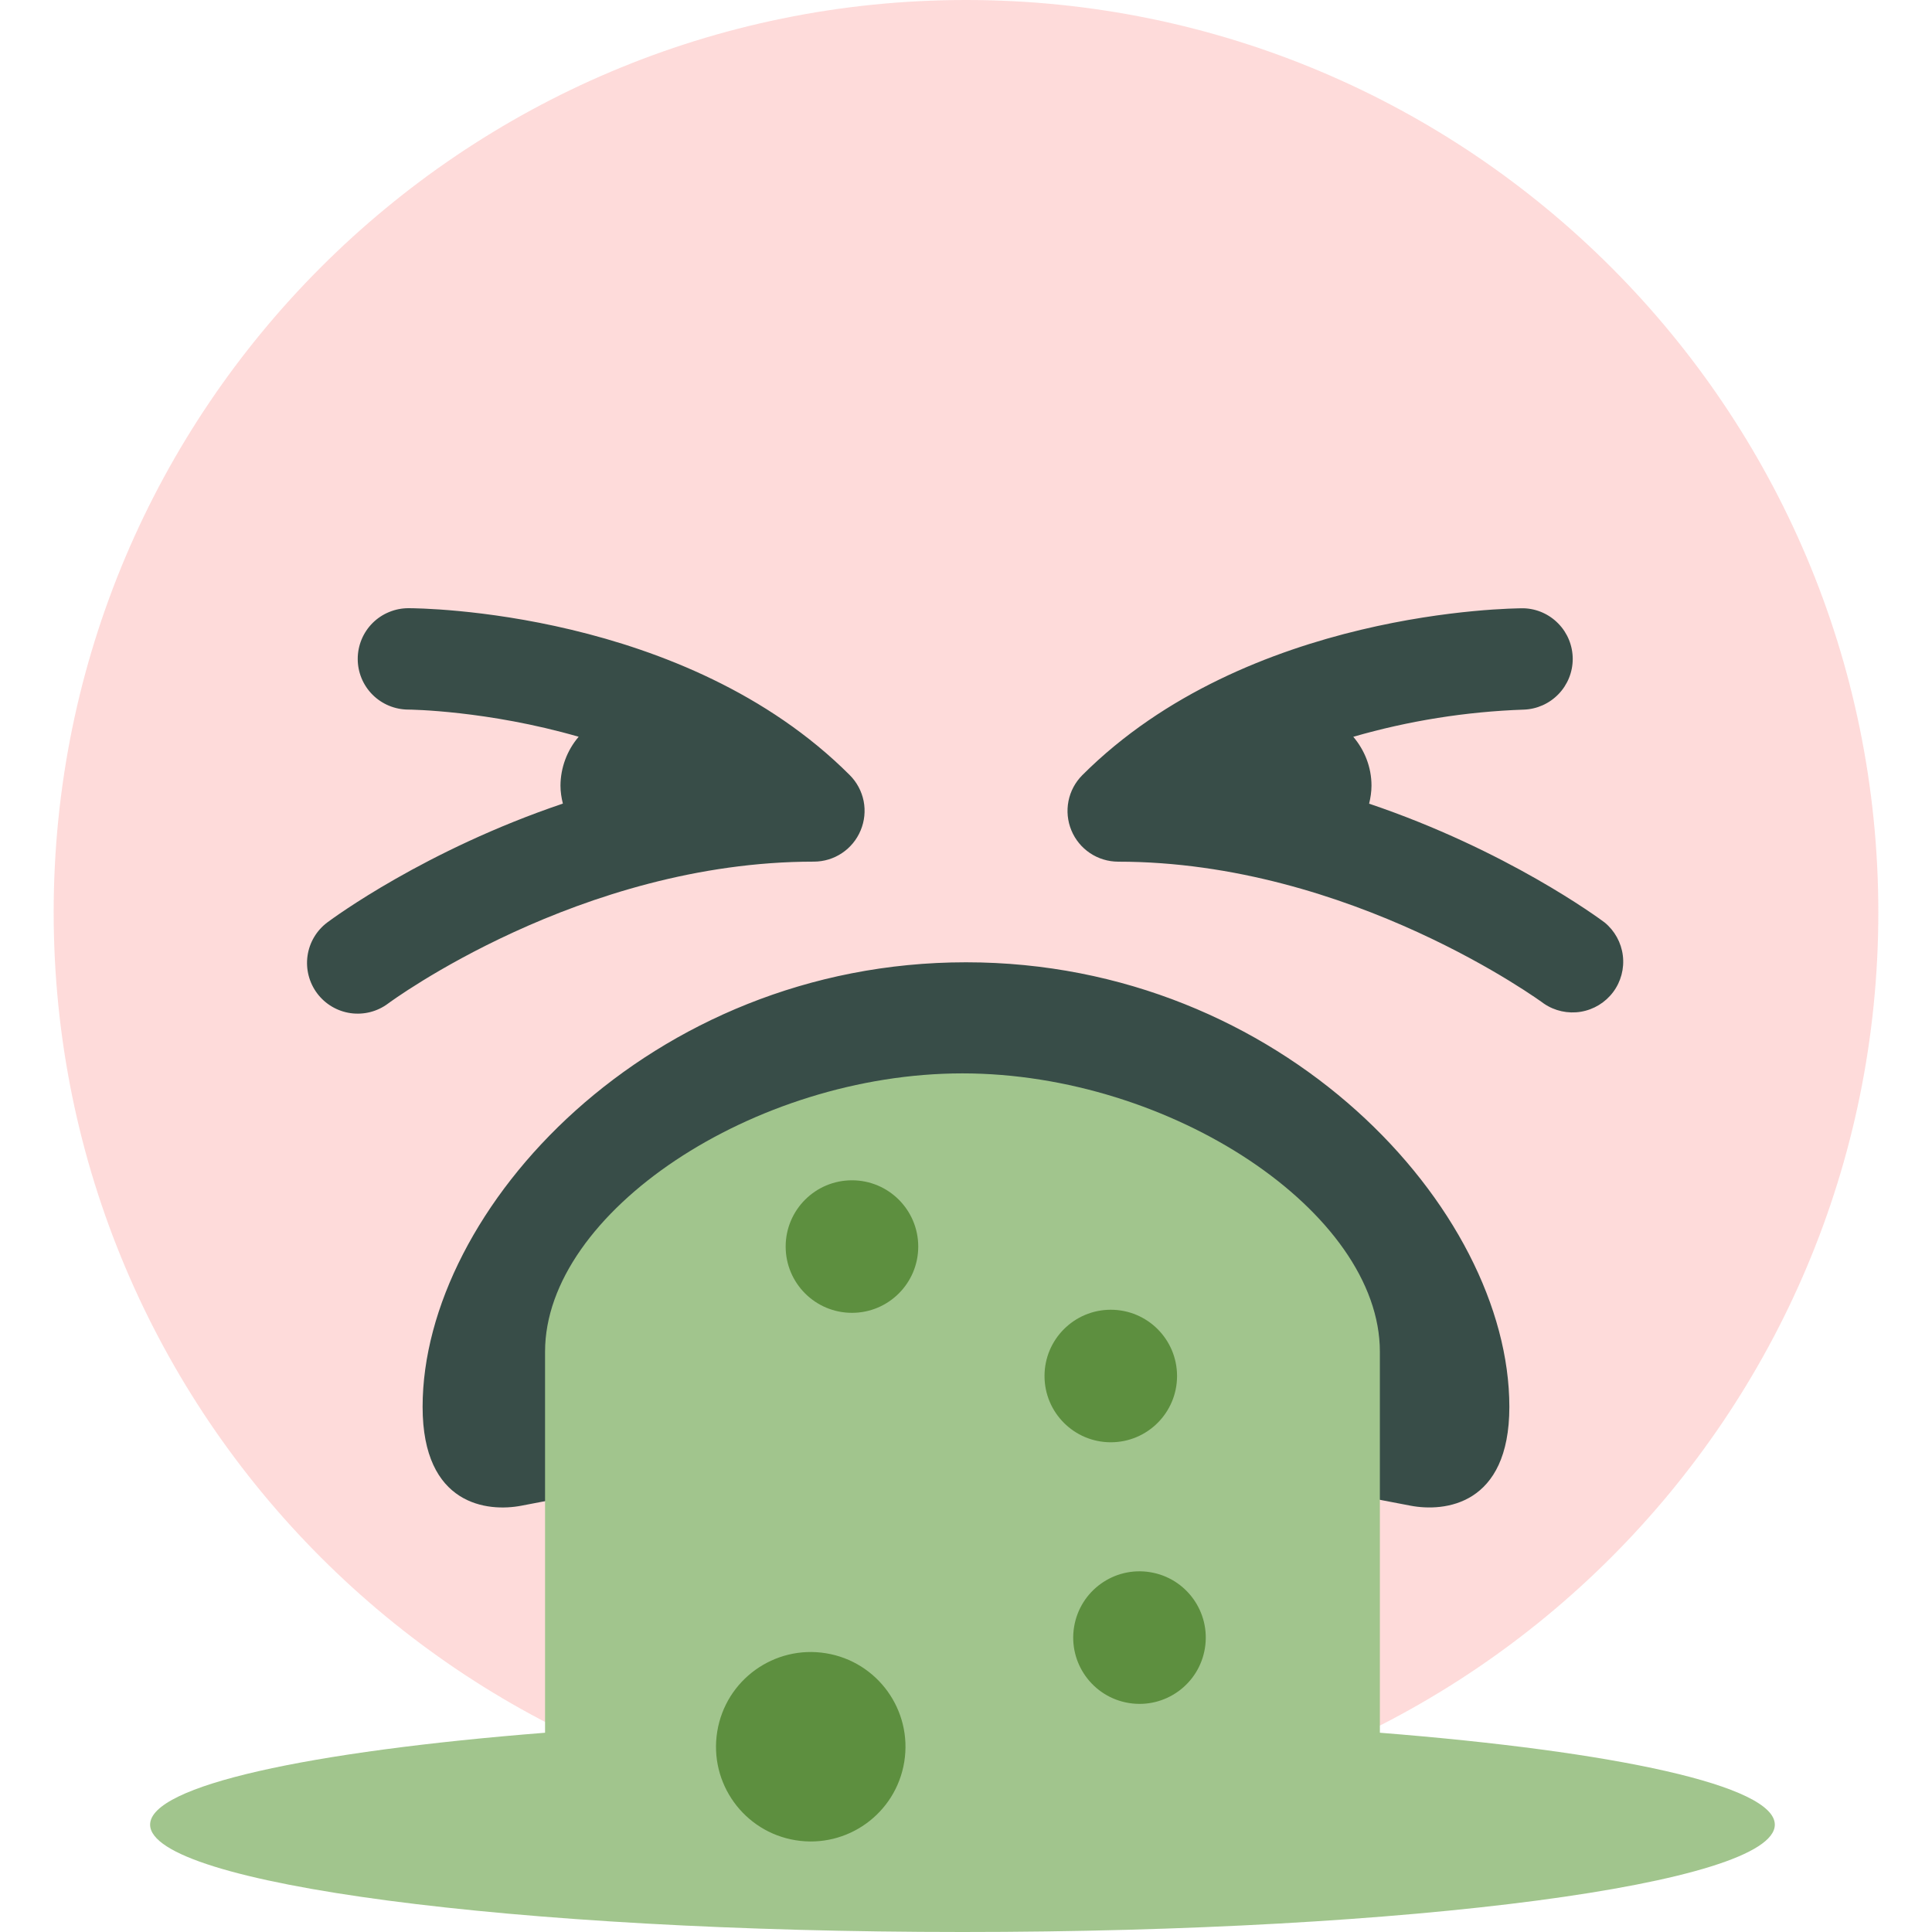 <svg width="50" height="50" viewBox="0 0 50 50" fill="none" xmlns="http://www.w3.org/2000/svg">
<g clip-path="url(#clip0)">
<path d="M48.611 23.611C48.611 36.651 38.04 47.222 25 47.222C11.961 47.222 1.389 36.651 1.389 23.611C1.389 10.572 11.961 0 25 0C38.04 0 48.611 10.572 48.611 23.611Z" fill="#FDA5A4" fill-opacity="0.4"/>
<path d="M25 37.689C29.632 37.689 32.704 38.228 36.505 38.967C37.374 39.133 39.062 38.967 39.062 36.41C39.062 31.296 33.187 24.904 25 24.904C16.812 24.904 10.937 31.296 10.937 36.41C10.937 38.967 12.626 39.135 13.494 38.967C17.294 38.228 20.368 37.689 25 37.689ZM41.528 23.874C41.378 23.761 38.996 22.003 35.433 20.799C35.469 20.649 35.494 20.493 35.494 20.332C35.494 19.847 35.312 19.41 35.023 19.068C36.459 18.653 37.94 18.417 39.433 18.365C39.774 18.354 40.096 18.21 40.333 17.965C40.57 17.72 40.702 17.393 40.702 17.052C40.701 16.711 40.569 16.384 40.331 16.14C40.094 15.895 39.771 15.752 39.431 15.742C39.142 15.742 32.281 15.792 28.01 20.061C27.827 20.245 27.702 20.478 27.652 20.732C27.602 20.986 27.628 21.25 27.727 21.489C27.826 21.729 27.993 21.933 28.209 22.078C28.424 22.222 28.677 22.299 28.936 22.3C34.957 22.3 39.907 25.936 39.957 25.974C40.236 26.164 40.578 26.239 40.912 26.184C41.246 26.128 41.545 25.946 41.748 25.675C41.95 25.405 42.04 25.066 41.999 24.73C41.958 24.395 41.789 24.088 41.528 23.874V23.874ZM21.992 20.06C17.722 15.789 10.861 15.74 10.571 15.74C10.399 15.74 10.228 15.774 10.069 15.84C9.909 15.905 9.765 16.002 9.643 16.123C9.397 16.369 9.258 16.703 9.258 17.051C9.257 17.399 9.395 17.732 9.641 17.979C9.887 18.225 10.22 18.363 10.568 18.364C10.603 18.364 12.612 18.385 14.976 19.067C14.675 19.419 14.508 19.867 14.505 20.331C14.505 20.492 14.53 20.647 14.567 20.797C11.004 22.001 8.621 23.76 8.471 23.872C8.192 24.081 8.008 24.392 7.959 24.736C7.91 25.08 8 25.43 8.208 25.708C8.417 25.987 8.728 26.171 9.072 26.22C9.416 26.269 9.766 26.18 10.044 25.971C10.093 25.935 15.011 22.299 21.062 22.299C21.593 22.299 22.071 21.979 22.274 21.489C22.374 21.25 22.401 20.986 22.351 20.731C22.3 20.477 22.175 20.243 21.992 20.06V20.06Z" fill="#384D48"/>
<path d="M35.711 44.843V34.981C35.711 31.379 30.31 27.779 24.908 27.779C19.507 27.779 14.106 31.381 14.106 34.981V44.843C7.99 45.328 3.885 46.211 3.885 47.222C3.885 48.757 13.297 50 24.908 50C36.52 50 45.932 48.757 45.932 47.222C45.932 46.211 41.826 45.328 35.711 44.843V44.843Z" fill="#A1C58D"/>
<path d="M22.049 33.976C22.996 33.976 23.764 33.208 23.764 32.261C23.764 31.314 22.996 30.546 22.049 30.546C21.101 30.546 20.333 31.314 20.333 32.261C20.333 33.208 21.101 33.976 22.049 33.976Z" fill="#5D8F3F"/>
<path d="M28.747 37.326C29.695 37.326 30.462 36.558 30.462 35.611C30.462 34.664 29.695 33.896 28.747 33.896C27.8 33.896 27.032 34.664 27.032 35.611C27.032 36.558 27.8 37.326 28.747 37.326Z" fill="#5D8F3F"/>
<path d="M31.183 42.656C31.335 41.721 30.7 40.839 29.765 40.688C28.83 40.536 27.949 41.171 27.797 42.106C27.645 43.041 28.28 43.922 29.216 44.074C30.151 44.226 31.032 43.591 31.183 42.656Z" fill="#5D8F3F"/>
<path d="M23.402 45.598C23.619 44.262 22.711 43.003 21.375 42.786C20.038 42.569 18.779 43.476 18.562 44.813C18.345 46.149 19.253 47.408 20.589 47.625C21.925 47.842 23.185 46.935 23.402 45.598Z" fill="#5D8F3F"/>
</g>
<defs>
<clipPath id="clip0">
<rect width="50" height="50" fill="white"/>
</clipPath>
</defs>
</svg>
